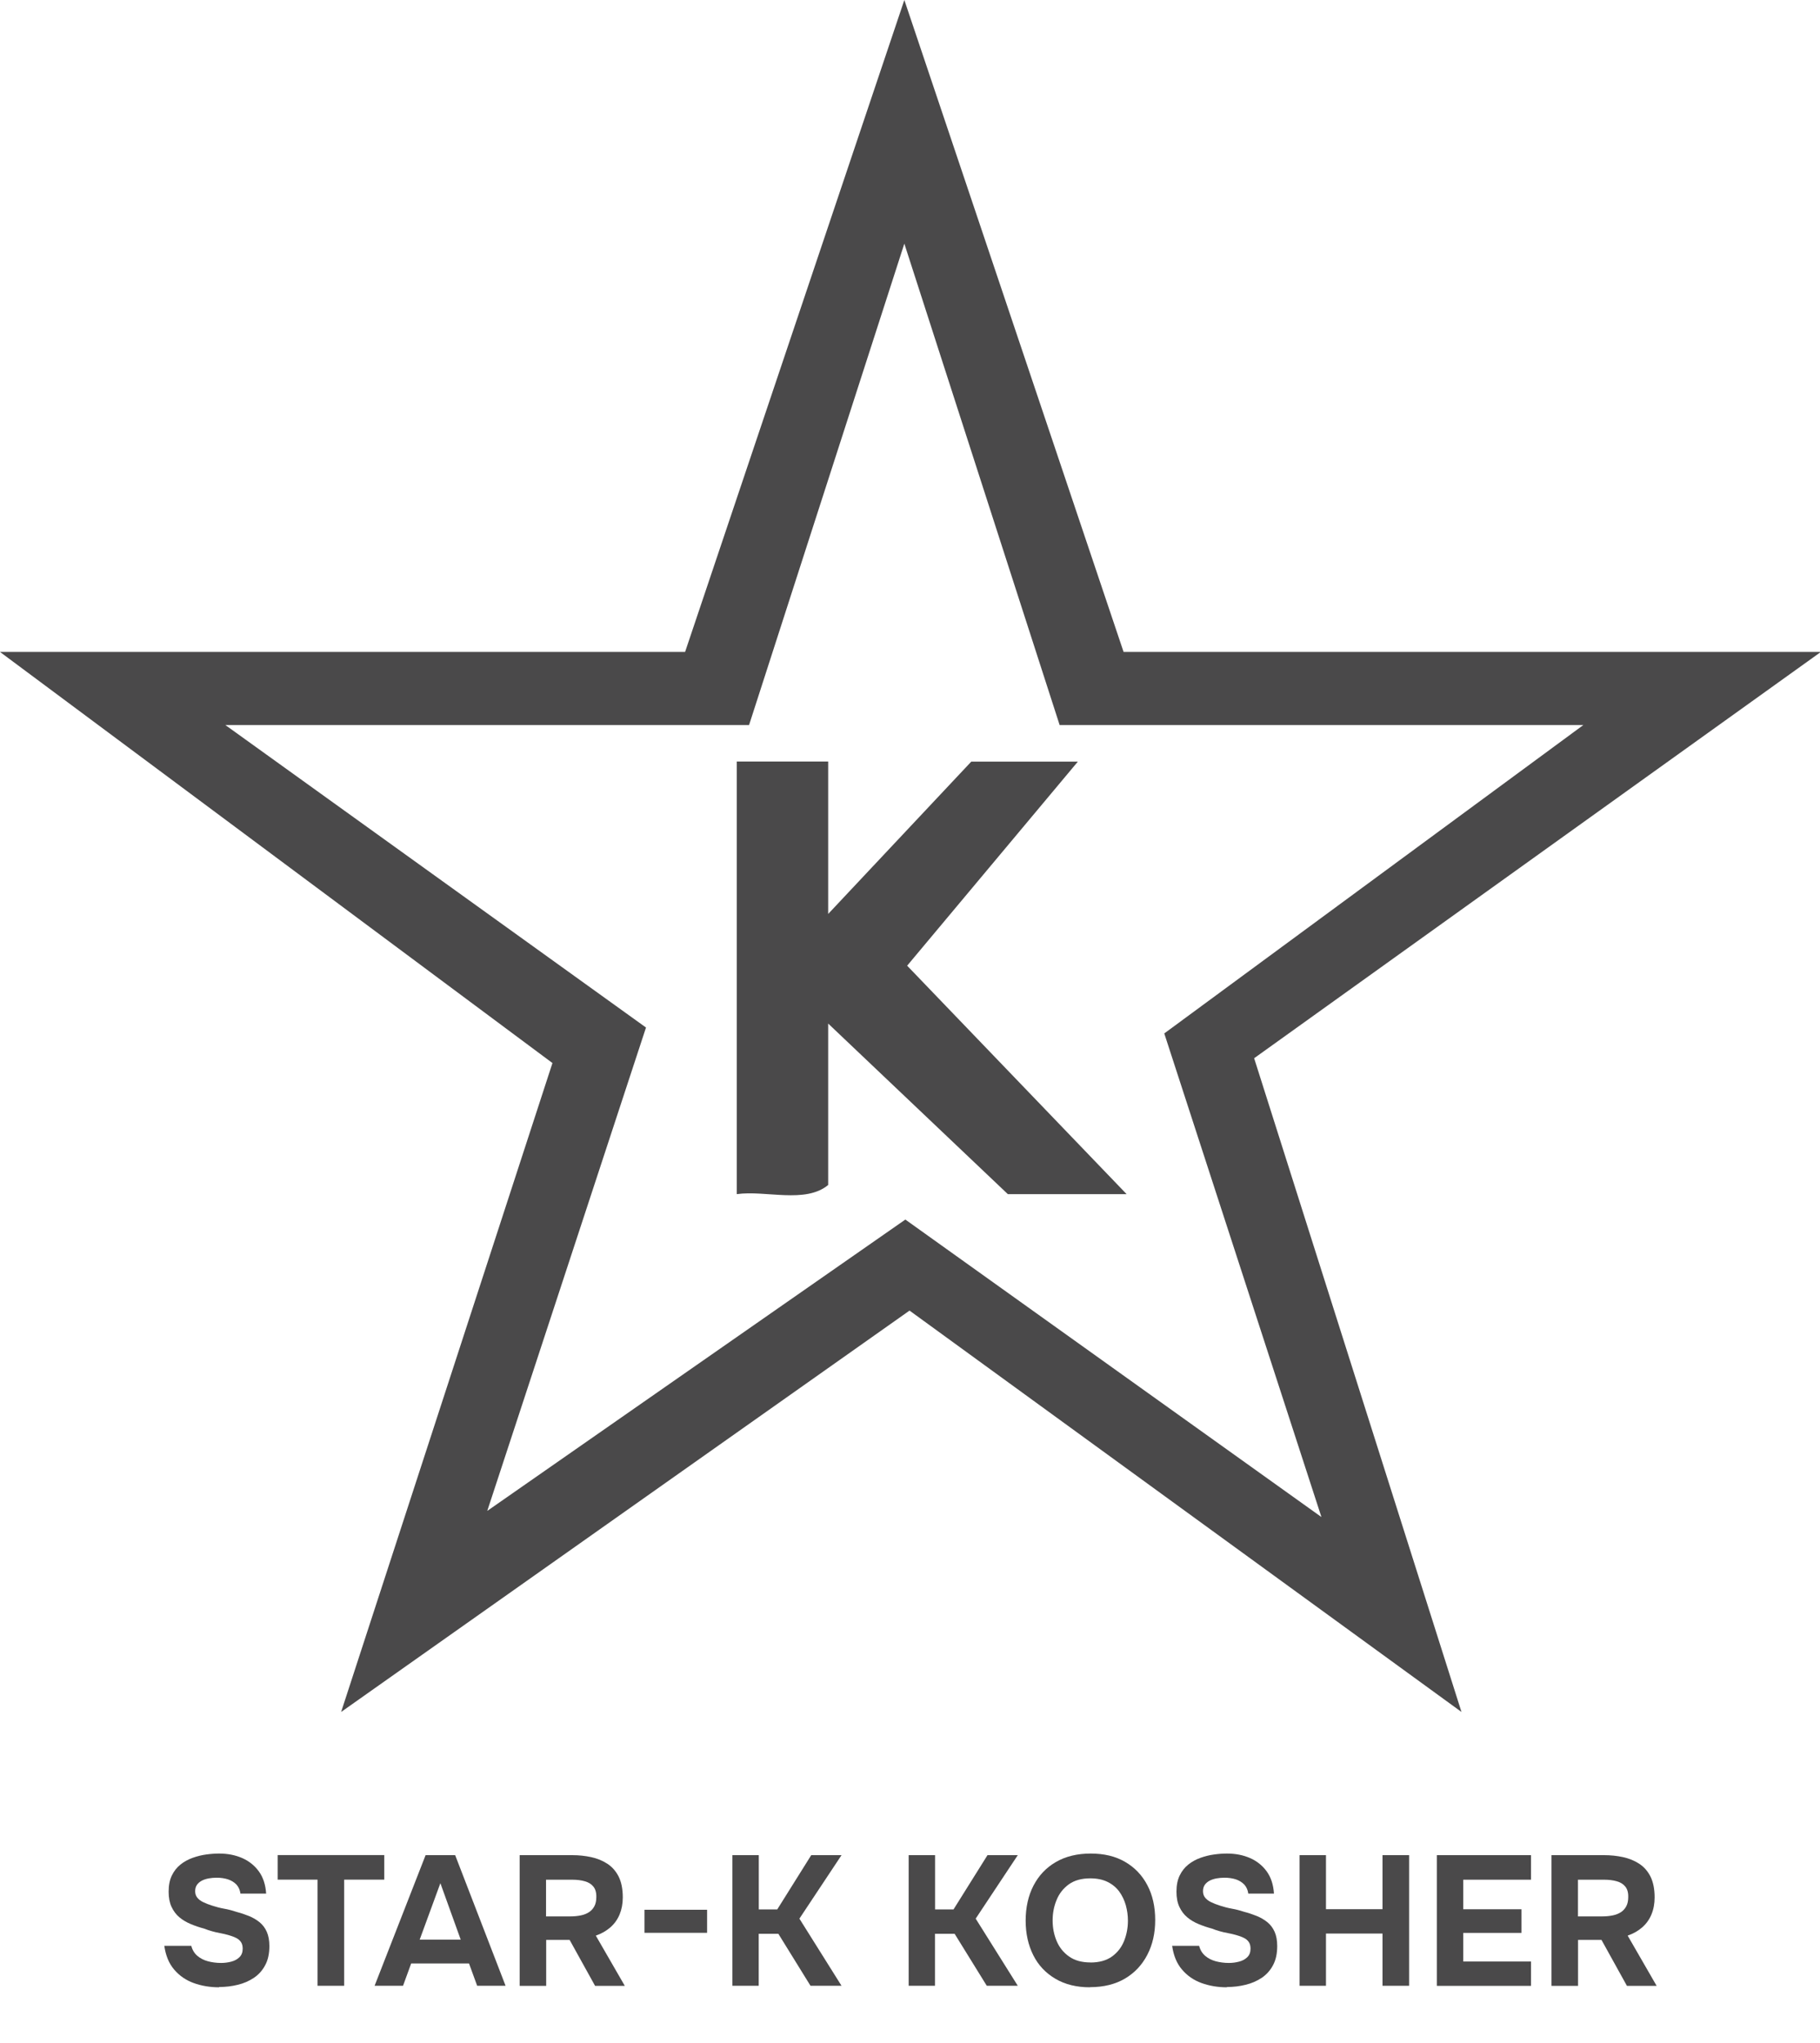 <svg width="90" height="101" viewBox="0 0 90 101" fill="none" xmlns="http://www.w3.org/2000/svg">
<g clip-path="url(#clip0_408_1288)">
<path d="M90.043 32.235L62.018 52.324L72.271 84.648L44.977 64.802L16.869 84.648L27.319 52.562L0 32.235H33.878L44.72 0L55.562 32.235H90.043ZM52.399 35.848L44.72 12.047L37.042 35.848H11.142L31.945 50.806L24.095 74.707L44.77 60.301L65.345 75.01L57.574 51.098L78.299 35.848H52.399Z" fill="#4A494A"/>
<path d="M40.954 37.658V45.19L48.03 37.658H53.301L44.859 47.749L55.712 59.044H49.838L40.954 50.61V58.591C39.824 59.528 37.865 58.844 36.435 59.044V37.654H40.954V37.658Z" fill="#4A494A"/>
<path d="M10.835 98.262C10.386 98.262 9.965 98.191 9.58 98.052C9.195 97.913 8.87 97.689 8.613 97.386C8.353 97.083 8.192 96.687 8.125 96.21H9.459C9.512 96.417 9.615 96.584 9.762 96.709C9.908 96.833 10.083 96.922 10.286 96.976C10.489 97.029 10.703 97.058 10.931 97.058C11.103 97.058 11.27 97.037 11.434 96.994C11.598 96.951 11.734 96.88 11.841 96.773C11.948 96.669 12.001 96.531 12.001 96.352C12.001 96.217 11.973 96.11 11.916 96.025C11.859 95.939 11.777 95.871 11.67 95.818C11.563 95.764 11.434 95.718 11.281 95.675C11.153 95.64 11.021 95.608 10.885 95.583C10.75 95.558 10.614 95.529 10.482 95.49C10.35 95.454 10.225 95.412 10.104 95.362C9.872 95.301 9.651 95.227 9.437 95.137C9.223 95.048 9.034 94.938 8.87 94.799C8.706 94.663 8.578 94.489 8.481 94.282C8.385 94.076 8.339 93.826 8.339 93.534C8.339 93.217 8.392 92.95 8.499 92.732C8.606 92.511 8.749 92.333 8.927 92.191C9.105 92.048 9.309 91.938 9.53 91.859C9.751 91.781 9.976 91.724 10.2 91.695C10.425 91.663 10.639 91.649 10.839 91.649C11.26 91.649 11.638 91.724 11.973 91.87C12.308 92.016 12.583 92.234 12.797 92.526C13.011 92.818 13.132 93.185 13.161 93.63H11.891C11.866 93.448 11.798 93.299 11.691 93.181C11.581 93.067 11.441 92.982 11.274 92.925C11.106 92.871 10.917 92.843 10.71 92.843C10.575 92.843 10.446 92.857 10.318 92.878C10.19 92.903 10.075 92.939 9.976 92.992C9.876 93.046 9.797 93.114 9.737 93.199C9.68 93.285 9.651 93.388 9.651 93.509C9.651 93.63 9.683 93.737 9.751 93.823C9.819 93.912 9.915 93.987 10.047 94.051C10.179 94.115 10.332 94.175 10.507 94.229C10.689 94.289 10.882 94.339 11.081 94.375C11.281 94.41 11.474 94.46 11.655 94.521C11.887 94.582 12.101 94.653 12.305 94.735C12.508 94.817 12.683 94.92 12.836 95.045C12.989 95.169 13.107 95.326 13.193 95.519C13.278 95.711 13.321 95.946 13.321 96.224C13.321 96.595 13.253 96.912 13.114 97.168C12.979 97.425 12.79 97.635 12.558 97.792C12.322 97.949 12.059 98.066 11.759 98.138C11.459 98.212 11.153 98.248 10.835 98.248V98.262Z" fill="#4A494A"/>
<path d="M15.703 98.187V92.939H13.731V91.724H19.002V92.939H17.019V98.187H15.703Z" fill="#4A494A"/>
<path d="M18.524 98.187L21.046 91.728H22.508L25.001 98.187H23.596L23.193 97.083H20.333L19.93 98.187H18.524ZM20.753 95.907H22.783L21.777 93.114L20.753 95.907Z" fill="#4A494A"/>
<path d="M25.697 98.187V91.728H28.3C28.621 91.728 28.931 91.76 29.227 91.824C29.524 91.888 29.791 91.995 30.026 92.148C30.265 92.301 30.451 92.511 30.59 92.782C30.726 93.053 30.797 93.399 30.797 93.819C30.797 94.129 30.743 94.41 30.64 94.66C30.536 94.909 30.383 95.123 30.183 95.298C29.984 95.472 29.741 95.611 29.463 95.707L30.897 98.191H29.427L28.168 95.918H27.009V98.191H25.704L25.697 98.187ZM27.002 94.756H28.207C28.396 94.756 28.568 94.738 28.725 94.706C28.882 94.674 29.014 94.621 29.128 94.546C29.242 94.471 29.327 94.375 29.392 94.254C29.456 94.133 29.488 93.983 29.488 93.808C29.495 93.584 29.445 93.409 29.345 93.285C29.245 93.16 29.106 93.071 28.924 93.021C28.746 92.968 28.532 92.942 28.29 92.942H27.002V94.76V94.756Z" fill="#4A494A"/>
<path d="M31.87 95.568V94.428H34.966V95.568H31.87Z" fill="#4A494A"/>
<path d="M36.218 98.187V91.728H37.523V94.41H38.436L40.116 91.728H41.614L39.531 94.867L41.614 98.187H40.08L38.489 95.615H37.519V98.187H36.214H36.218Z" fill="#4A494A"/>
<path d="M44.934 98.187V91.728H46.24V94.41H47.153L48.832 91.728H50.33L48.248 94.867L50.33 98.187H48.797L47.206 95.615H46.236V98.187H44.931H44.934Z" fill="#4A494A"/>
<path d="M53.904 98.262C53.241 98.262 52.67 98.123 52.192 97.841C51.714 97.56 51.347 97.175 51.097 96.676C50.848 96.178 50.719 95.611 50.719 94.966C50.719 94.321 50.848 93.73 51.108 93.231C51.368 92.732 51.736 92.344 52.217 92.066C52.699 91.788 53.269 91.649 53.936 91.649C54.603 91.649 55.16 91.784 55.634 92.059C56.108 92.333 56.475 92.714 56.736 93.21C56.996 93.701 57.125 94.278 57.125 94.934C57.125 95.59 56.996 96.153 56.736 96.655C56.475 97.157 56.108 97.549 55.63 97.831C55.152 98.112 54.578 98.255 53.908 98.255L53.904 98.262ZM53.922 97.036C54.361 97.036 54.717 96.936 54.992 96.737C55.267 96.537 55.466 96.277 55.591 95.96C55.716 95.643 55.776 95.312 55.776 94.966C55.776 94.71 55.741 94.46 55.673 94.207C55.602 93.958 55.495 93.733 55.349 93.53C55.202 93.331 55.01 93.17 54.774 93.053C54.535 92.935 54.25 92.875 53.915 92.875C53.483 92.875 53.13 92.974 52.855 93.17C52.581 93.37 52.378 93.626 52.249 93.944C52.117 94.261 52.053 94.599 52.053 94.956C52.053 95.312 52.117 95.654 52.249 95.967C52.381 96.284 52.584 96.541 52.863 96.737C53.141 96.936 53.494 97.033 53.925 97.033L53.922 97.036Z" fill="#4A494A"/>
<path d="M60.673 98.262C60.224 98.262 59.803 98.191 59.418 98.052C59.033 97.913 58.708 97.688 58.451 97.385C58.191 97.083 58.03 96.687 57.963 96.21H59.297C59.35 96.416 59.453 96.584 59.6 96.709C59.746 96.833 59.921 96.922 60.124 96.976C60.327 97.029 60.541 97.058 60.77 97.058C60.941 97.058 61.108 97.036 61.272 96.993C61.436 96.951 61.572 96.879 61.679 96.773C61.786 96.669 61.839 96.53 61.839 96.352C61.839 96.217 61.811 96.11 61.754 96.024C61.697 95.939 61.615 95.871 61.508 95.818C61.401 95.764 61.272 95.718 61.119 95.675C60.991 95.64 60.859 95.608 60.723 95.583C60.588 95.558 60.452 95.529 60.32 95.49C60.188 95.454 60.063 95.412 59.942 95.362C59.71 95.301 59.489 95.226 59.275 95.137C59.061 95.048 58.872 94.938 58.708 94.799C58.544 94.663 58.416 94.489 58.319 94.282C58.223 94.075 58.177 93.826 58.177 93.534C58.177 93.217 58.23 92.949 58.337 92.732C58.444 92.511 58.587 92.333 58.765 92.191C58.943 92.048 59.147 91.938 59.368 91.859C59.589 91.781 59.814 91.724 60.038 91.695C60.263 91.663 60.477 91.649 60.677 91.649C61.098 91.649 61.476 91.724 61.811 91.87C62.146 92.016 62.421 92.233 62.635 92.525C62.849 92.818 62.97 93.185 62.998 93.63H61.729C61.704 93.448 61.636 93.299 61.529 93.181C61.419 93.067 61.279 92.981 61.112 92.924C60.944 92.871 60.755 92.843 60.548 92.843C60.413 92.843 60.284 92.857 60.156 92.878C60.028 92.903 59.913 92.939 59.814 92.992C59.714 93.046 59.635 93.113 59.575 93.199C59.518 93.284 59.489 93.388 59.489 93.509C59.489 93.63 59.521 93.737 59.589 93.822C59.657 93.912 59.753 93.986 59.885 94.05C60.017 94.115 60.17 94.175 60.345 94.229C60.527 94.289 60.719 94.339 60.919 94.375C61.119 94.41 61.312 94.46 61.493 94.521C61.725 94.581 61.939 94.653 62.143 94.734C62.346 94.817 62.521 94.92 62.674 95.044C62.827 95.169 62.945 95.326 63.031 95.518C63.116 95.711 63.159 95.946 63.159 96.224C63.159 96.594 63.091 96.912 62.952 97.168C62.817 97.425 62.628 97.635 62.396 97.792C62.16 97.948 61.897 98.066 61.597 98.137C61.297 98.212 60.991 98.248 60.673 98.248V98.262Z" fill="#4A494A"/>
<path d="M64.265 98.187V91.728H65.57V94.4H68.366V91.728H69.682V98.187H68.366V95.604H65.57V98.187H64.265Z" fill="#4A494A"/>
<path d="M71.052 98.187V91.728H75.709V92.942H72.357V94.403H75.235V95.572H72.357V96.987H75.709V98.191H71.052V98.187Z" fill="#4A494A"/>
<path d="M76.722 98.187V91.728H79.326C79.647 91.728 79.957 91.76 80.253 91.824C80.549 91.888 80.817 91.995 81.052 92.148C81.291 92.301 81.476 92.511 81.615 92.782C81.751 93.053 81.822 93.399 81.822 93.819C81.822 94.129 81.769 94.41 81.665 94.66C81.562 94.909 81.409 95.123 81.209 95.298C81.009 95.472 80.767 95.611 80.489 95.707L81.922 98.191H80.453L79.194 95.918H78.035V98.191H76.729L76.722 98.187ZM78.031 94.756H79.237C79.426 94.756 79.597 94.738 79.754 94.706C79.911 94.674 80.043 94.621 80.157 94.546C80.271 94.471 80.356 94.375 80.421 94.254C80.485 94.133 80.517 93.983 80.517 93.808C80.524 93.584 80.474 93.409 80.374 93.285C80.275 93.16 80.135 93.071 79.954 93.021C79.775 92.968 79.561 92.942 79.319 92.942H78.031V94.76V94.756Z" fill="#4A494A"/>
</g>
<defs>
<clipPath id="clip0_408_1288">
<rect width="90" height="100.994" fill="white"/>
</clipPath>
</defs>
</svg>
